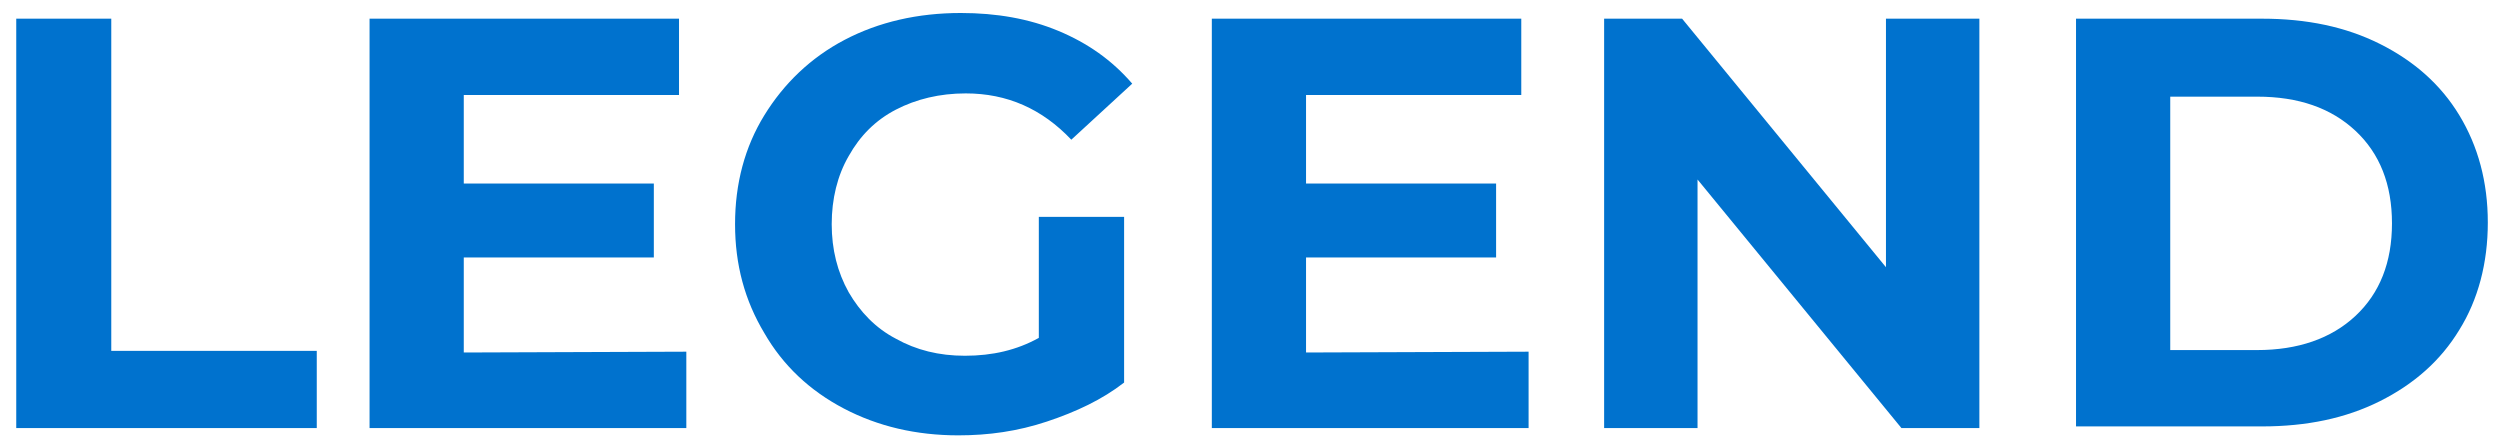 <?xml version="1.0" encoding="utf-8"?>
<!-- Generator: Adobe Illustrator 21.0.0, SVG Export Plug-In . SVG Version: 6.00 Build 0)  -->
<svg version="1.1" id="Layer_1" xmlns="http://www.w3.org/2000/svg" xmlns:xlink="http://www.w3.org/1999/xlink" x="0px" y="0px"
	 viewBox="0 0 307.8 54.3" style="enable-background:new 0 0 307.8 54.3;" xml:space="preserve">
<style type="text/css">
	.st0{enable-background:new    ;}
	.st1{fill:#0072CE;}
</style>
<g class="st0">
	<path class="st1" d="M2,2.3h11.7v40.9H39v9.5H2V2.3z"/>
	<path class="st1" d="M84.5,43.3v9.4h-39V2.3h38.1v9.4H57.1v10.9h23.4v9.1H57.1v11.7L84.5,43.3L84.5,43.3z"/>
	<path class="st1" d="M127.7,26.7h10.7v20.4c-2.7,2.1-5.9,3.6-9.5,4.8s-7.2,1.7-10.9,1.7c-5.2,0-9.9-1.1-14.1-3.3S96.4,45,94.1,41
		c-2.4-4-3.6-8.4-3.6-13.4s1.2-9.5,3.6-13.4s5.7-7.1,9.9-9.3c4.2-2.2,9-3.3,14.3-3.3c4.4,0,8.4,0.7,12,2.2c3.6,1.5,6.6,3.6,9.1,6.5
		l-7.5,6.9c-3.6-3.8-7.9-5.7-13-5.7c-3.2,0-6.1,0.7-8.6,2s-4.4,3.2-5.8,5.7c-1.4,2.4-2.1,5.3-2.1,8.4s0.7,5.9,2.1,8.4
		c1.4,2.4,3.3,4.4,5.8,5.7c2.5,1.4,5.3,2.1,8.5,2.1c3.4,0,6.4-0.7,9.1-2.2V26.7H127.7z"/>
	<path class="st1" d="M188.2,43.3v9.4h-39V2.3h38.1v9.4h-26.5v10.9h23.4v9.1h-23.4v11.7L188.2,43.3L188.2,43.3z"/>
	<path class="st1" d="M243.7,2.3v50.4h-9.6L209,22.1v30.6h-11.5V2.3h9.6l25.1,30.6V2.3H243.7z"/>
	<path class="st1" d="M255.6,2.3h22.9c5.5,0,10.3,1,14.5,3.1s7.5,5,9.8,8.8s3.5,8.2,3.5,13.2s-1.2,9.5-3.5,13.2
		c-2.3,3.8-5.6,6.7-9.8,8.8s-9,3.1-14.5,3.1h-22.9V2.3z M277.9,43.1c5,0,9.1-1.4,12.1-4.2s4.5-6.6,4.5-11.4s-1.5-8.6-4.5-11.4
		s-7-4.2-12.1-4.2h-10.7v31.2H277.9z"/>
</g>
</svg>
